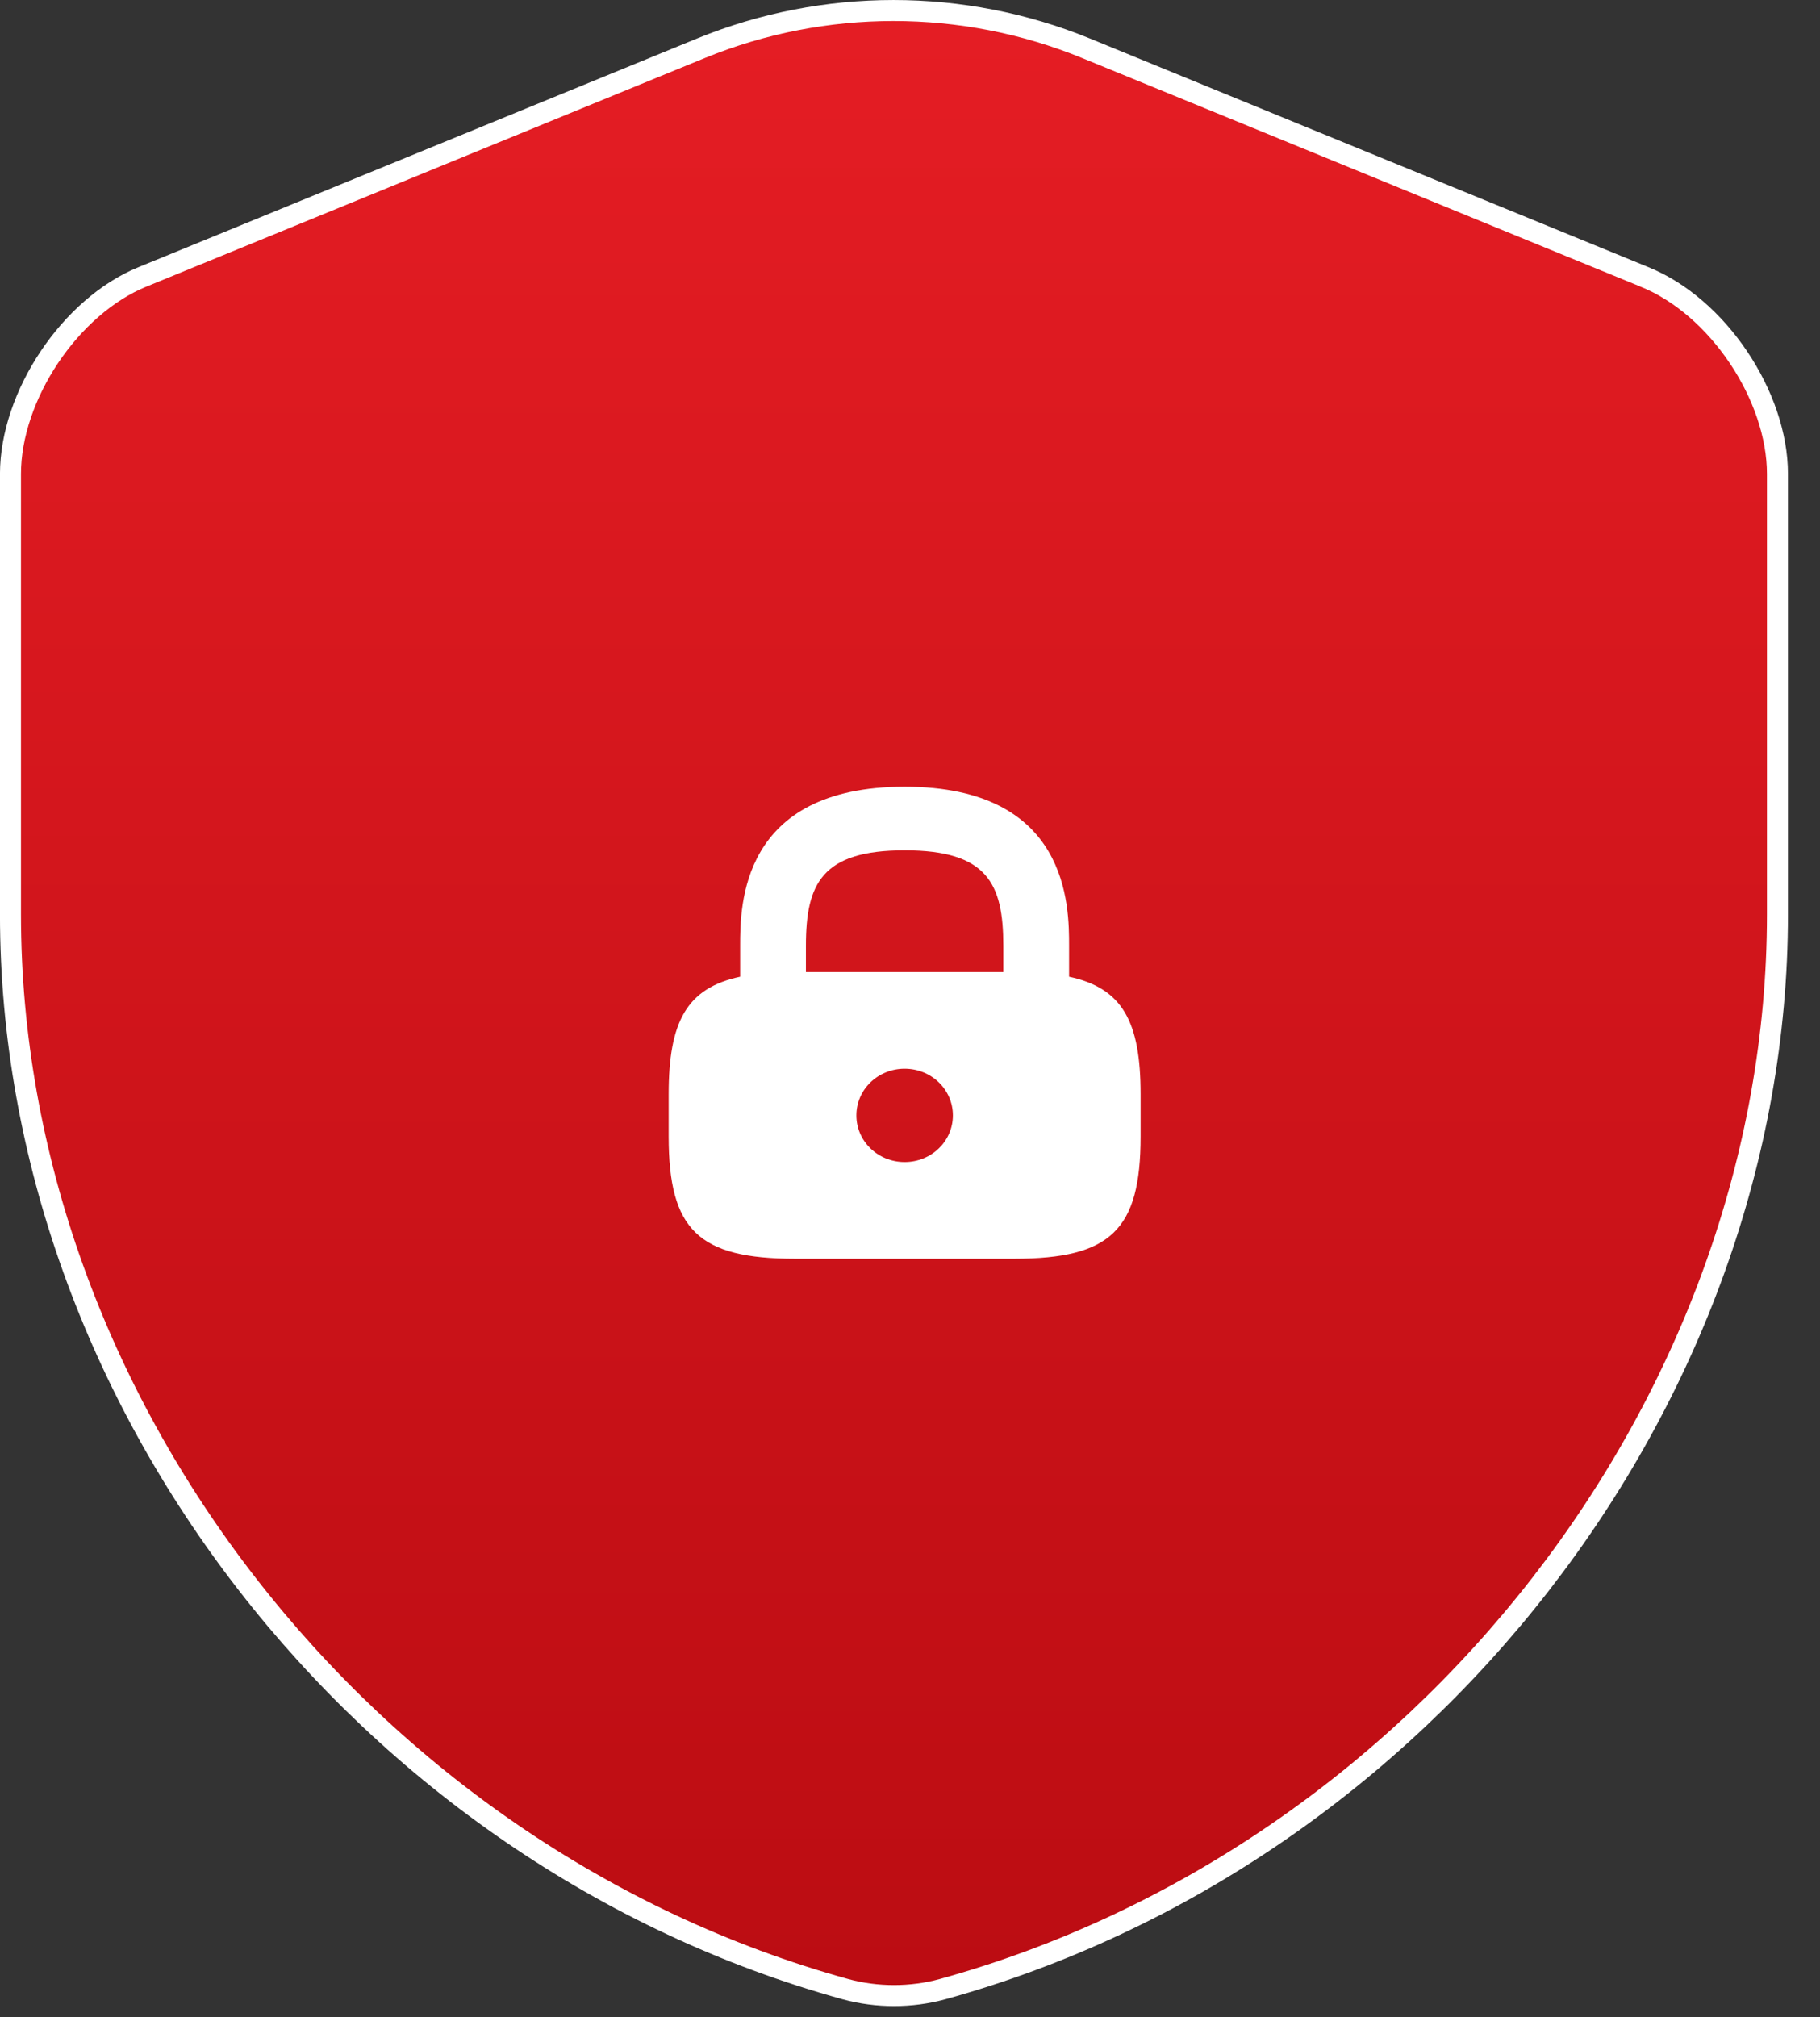 <svg width="37" height="41" viewBox="0 0 37 41" fill="none" xmlns="http://www.w3.org/2000/svg">
<rect x="0" y="0" width="37" height="41" fill="#333333" stroke="none"/>
<path d="M33.432 5.628L33.433 5.629C34.17 5.926 34.848 6.526 35.342 7.261C35.836 7.996 36.135 8.847 36.135 9.633V18.587C36.135 28.462 28.961 37.722 19.158 40.431C18.522 40.604 17.826 40.604 17.19 40.431C7.387 37.722 0.213 28.462 0.213 18.587V9.633C0.213 8.847 0.512 7.995 1.003 7.26C1.495 6.525 2.168 5.925 2.895 5.628L2.896 5.628L14.257 0.978C16.755 -0.041 19.573 -0.041 22.071 0.978L33.432 5.628Z" fill="url(#paint0_linear_1200_873)" stroke="white" stroke-width="0.427"/>
<path d="M21.734 19.852V19.223C21.734 18.421 21.734 15.99 18.391 15.99C15.047 15.99 15.047 18.421 15.047 19.223V19.852C13.959 20.085 13.594 20.766 13.594 22.24V23.102C13.594 24.998 14.2 25.584 16.162 25.584H20.62C22.581 25.584 23.188 24.998 23.188 23.102V22.24C23.188 20.766 22.822 20.085 21.734 19.852ZM18.391 23.619C17.847 23.619 17.41 23.196 17.41 22.671C17.41 22.145 17.847 21.722 18.391 21.722C18.935 21.722 19.372 22.145 19.372 22.671C19.372 23.196 18.935 23.619 18.391 23.619ZM20.397 19.757H16.384V19.223C16.384 17.964 16.706 17.283 18.391 17.283C20.076 17.283 20.397 17.964 20.397 19.223V19.757Z" fill="white"/>
<defs>
<linearGradient id="paint0_linear_1200_873" x1="18.174" y1="0" x2="18.174" y2="40.774" gradientUnits="userSpaceOnUse">
<stop stop-color="#E51D24"/>
<stop offset="1" stop-color="#BB0C12"/>
</linearGradient>
</defs>
</svg>
